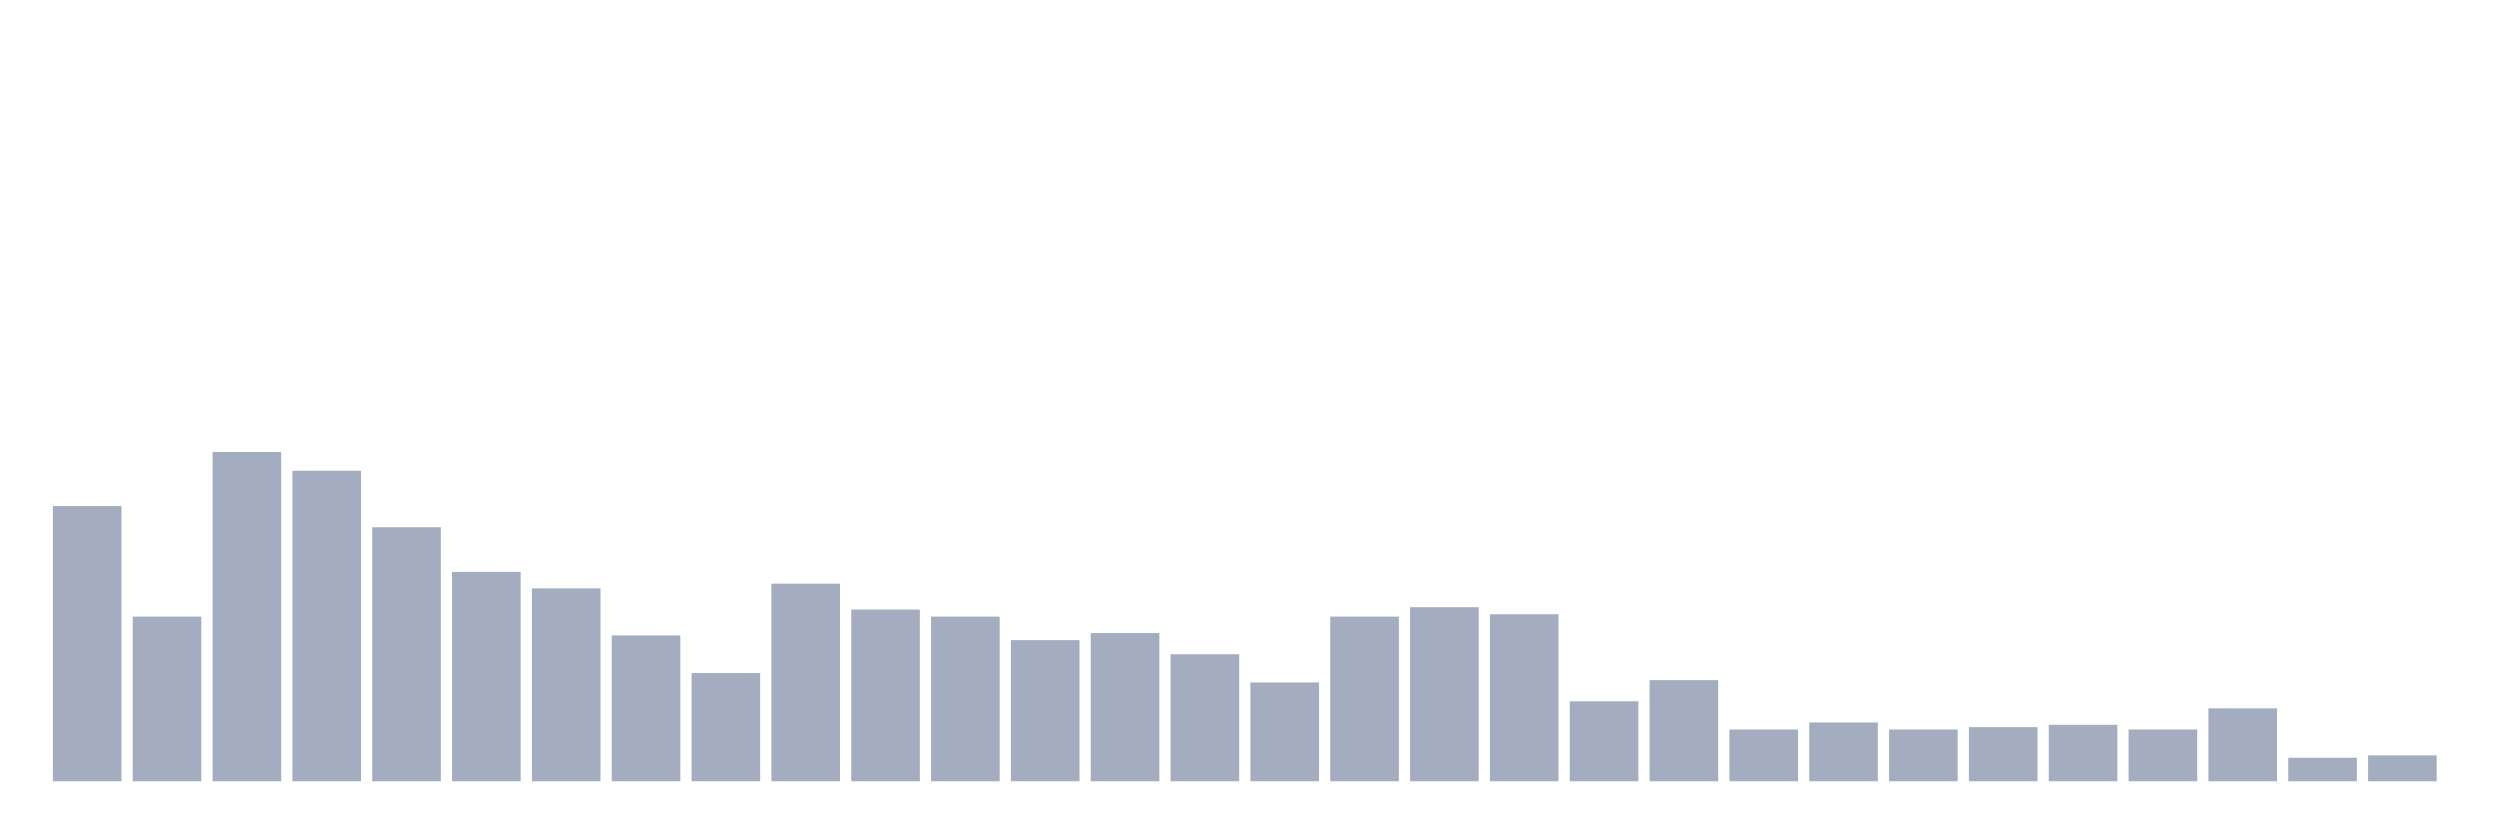 <svg xmlns="http://www.w3.org/2000/svg" viewBox="0 0 480 160"><g transform="translate(10,10)"><rect class="bar" x="0.153" width="13.175" y="87.161" height="52.839" fill="rgb(164,173,192)"></rect><rect class="bar" x="15.482" width="13.175" y="108.387" height="31.613" fill="rgb(164,173,192)"></rect><rect class="bar" x="30.81" width="13.175" y="76.774" height="63.226" fill="rgb(164,173,192)"></rect><rect class="bar" x="46.138" width="13.175" y="80.387" height="59.613" fill="rgb(164,173,192)"></rect><rect class="bar" x="61.466" width="13.175" y="91.226" height="48.774" fill="rgb(164,173,192)"></rect><rect class="bar" x="76.794" width="13.175" y="99.806" height="40.194" fill="rgb(164,173,192)"></rect><rect class="bar" x="92.123" width="13.175" y="102.968" height="37.032" fill="rgb(164,173,192)"></rect><rect class="bar" x="107.451" width="13.175" y="112" height="28" fill="rgb(164,173,192)"></rect><rect class="bar" x="122.779" width="13.175" y="119.226" height="20.774" fill="rgb(164,173,192)"></rect><rect class="bar" x="138.107" width="13.175" y="102.065" height="37.935" fill="rgb(164,173,192)"></rect><rect class="bar" x="153.436" width="13.175" y="107.032" height="32.968" fill="rgb(164,173,192)"></rect><rect class="bar" x="168.764" width="13.175" y="108.387" height="31.613" fill="rgb(164,173,192)"></rect><rect class="bar" x="184.092" width="13.175" y="112.903" height="27.097" fill="rgb(164,173,192)"></rect><rect class="bar" x="199.42" width="13.175" y="111.548" height="28.452" fill="rgb(164,173,192)"></rect><rect class="bar" x="214.748" width="13.175" y="115.613" height="24.387" fill="rgb(164,173,192)"></rect><rect class="bar" x="230.077" width="13.175" y="121.032" height="18.968" fill="rgb(164,173,192)"></rect><rect class="bar" x="245.405" width="13.175" y="108.387" height="31.613" fill="rgb(164,173,192)"></rect><rect class="bar" x="260.733" width="13.175" y="106.581" height="33.419" fill="rgb(164,173,192)"></rect><rect class="bar" x="276.061" width="13.175" y="107.935" height="32.065" fill="rgb(164,173,192)"></rect><rect class="bar" x="291.39" width="13.175" y="124.645" height="15.355" fill="rgb(164,173,192)"></rect><rect class="bar" x="306.718" width="13.175" y="120.581" height="19.419" fill="rgb(164,173,192)"></rect><rect class="bar" x="322.046" width="13.175" y="130.065" height="9.935" fill="rgb(164,173,192)"></rect><rect class="bar" x="337.374" width="13.175" y="128.71" height="11.29" fill="rgb(164,173,192)"></rect><rect class="bar" x="352.702" width="13.175" y="130.065" height="9.935" fill="rgb(164,173,192)"></rect><rect class="bar" x="368.031" width="13.175" y="129.613" height="10.387" fill="rgb(164,173,192)"></rect><rect class="bar" x="383.359" width="13.175" y="129.161" height="10.839" fill="rgb(164,173,192)"></rect><rect class="bar" x="398.687" width="13.175" y="130.065" height="9.935" fill="rgb(164,173,192)"></rect><rect class="bar" x="414.015" width="13.175" y="126" height="14" fill="rgb(164,173,192)"></rect><rect class="bar" x="429.344" width="13.175" y="135.484" height="4.516" fill="rgb(164,173,192)"></rect><rect class="bar" x="444.672" width="13.175" y="135.032" height="4.968" fill="rgb(164,173,192)"></rect></g></svg>